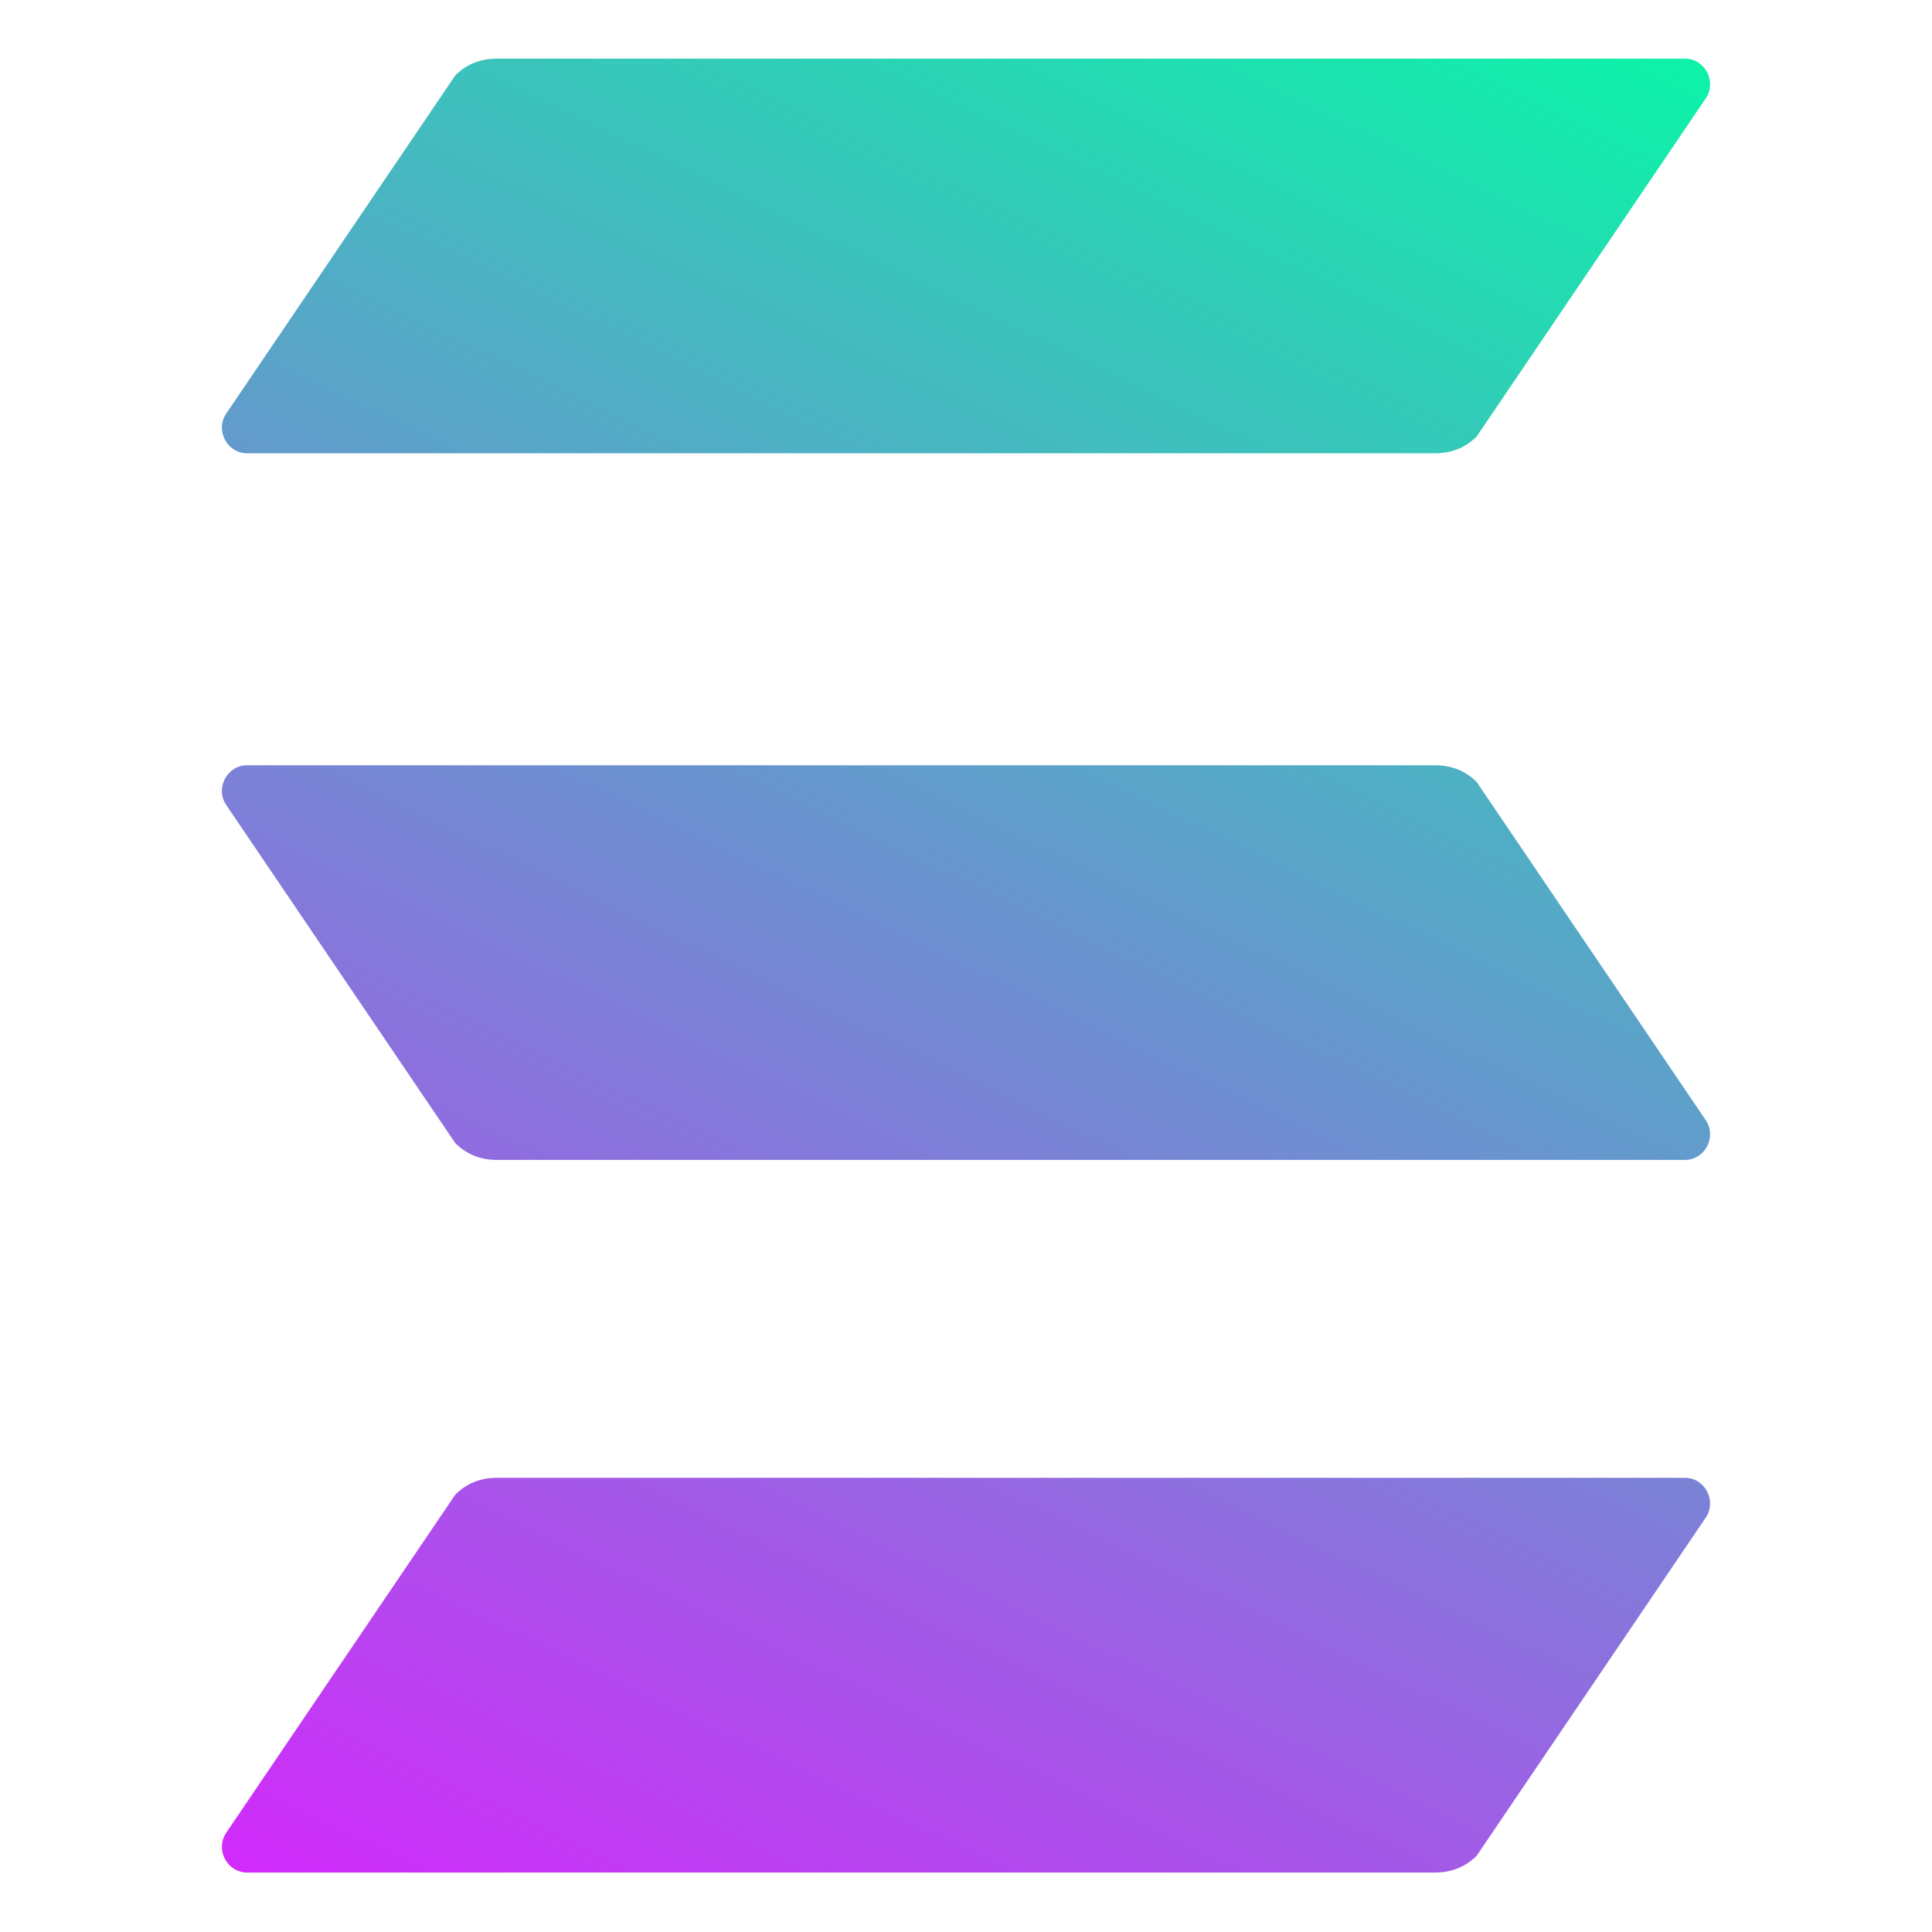 <svg width="32" height="32" viewBox="0 0 32 32" fill="none" xmlns="http://www.w3.org/2000/svg">
  <path d="M7.541 24.756C7.727 24.57 7.957 24.477 8.232 24.477H27.906C28.24 24.477 28.438 24.857 28.255 25.133L24.459 30.736C24.273 30.922 24.043 31.015 23.768 31.015H4.094C3.76 31.015 3.562 30.635 3.745 30.359L7.541 24.756Z" fill="url(#paint0_linear)"/>
  <path d="M7.541 1.249C7.727 1.063 7.957 0.971 8.232 0.971H27.906C28.24 0.971 28.438 1.351 28.255 1.626L24.459 7.229C24.273 7.415 24.043 7.508 23.768 7.508H4.094C3.76 7.508 3.562 7.128 3.745 6.853L7.541 1.249Z" fill="url(#paint1_linear)"/>
  <path d="M24.459 12.953C24.273 12.768 24.043 12.675 23.768 12.675H4.094C3.76 12.675 3.562 13.055 3.745 13.33L7.541 18.934C7.727 19.119 7.957 19.212 8.232 19.212H27.906C28.24 19.212 28.438 18.832 28.255 18.557L24.459 12.953Z" fill="url(#paint2_linear)"/>
  <defs>
    <linearGradient id="paint0_linear" x1="26.88" y1="-1.489" x2="9.02" y2="35.72" gradientUnits="userSpaceOnUse">
      <stop stop-color="#00FFA3"/>
      <stop offset="1" stop-color="#DC1FFF"/>
    </linearGradient>
    <linearGradient id="paint1_linear" x1="19.795" y1="-5.559" x2="1.935" y2="31.649" gradientUnits="userSpaceOnUse">
      <stop stop-color="#00FFA3"/>
      <stop offset="1" stop-color="#DC1FFF"/>
    </linearGradient>
    <linearGradient id="paint2_linear" x1="23.337" y1="-3.524" x2="5.478" y2="33.685" gradientUnits="userSpaceOnUse">
      <stop stop-color="#00FFA3"/>
      <stop offset="1" stop-color="#DC1FFF"/>
    </linearGradient>
  </defs>
</svg>
